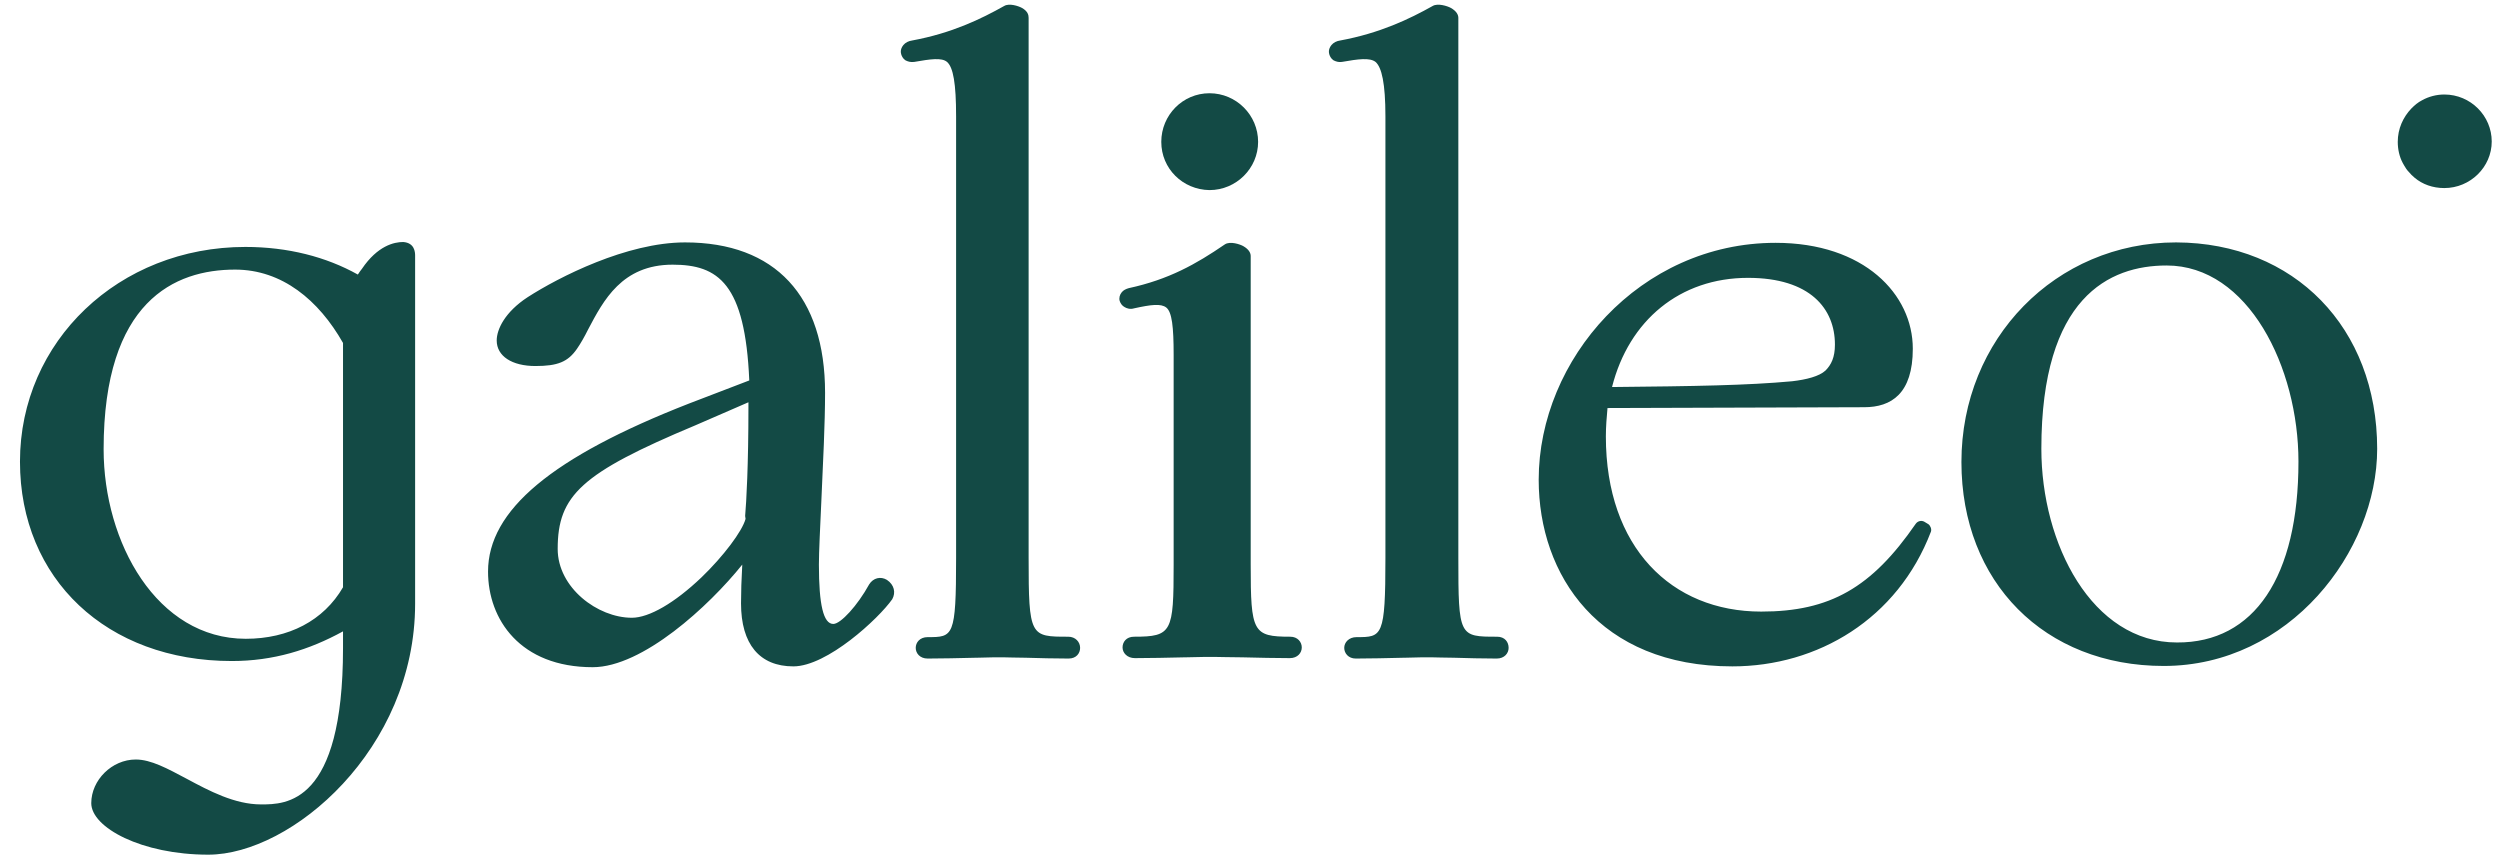 <svg width="107" height="37" viewBox="0 0 107 37" fill="none" xmlns="http://www.w3.org/2000/svg">
<path d="M104.617 4.045C104.282 4.045 103.947 4.133 103.665 4.291C103.488 4.38 103.347 4.503 103.206 4.644C102.853 5.015 102.624 5.509 102.624 6.073C102.624 6.391 102.695 6.708 102.836 6.973C102.853 7.008 102.871 7.043 102.906 7.096C102.959 7.185 103.012 7.273 103.083 7.343C103.171 7.449 103.259 7.537 103.347 7.608C103.682 7.89 104.123 8.049 104.617 8.049C105.729 8.049 106.646 7.149 106.646 6.056C106.646 4.962 105.746 4.045 104.617 4.045Z" fill="#134A45"/>
<path d="M49.703 6.072C49.703 4.926 50.62 3.991 51.766 3.991C52.913 3.991 53.847 4.926 53.847 6.072C53.847 7.201 52.913 8.136 51.766 8.136C50.62 8.118 49.703 7.219 49.703 6.072ZM38.188 25.647C37.606 26.476 35.401 28.521 33.955 28.521C32.509 28.521 31.716 27.569 31.716 25.823C31.716 25.364 31.733 24.783 31.769 24.165C30.34 25.947 27.501 28.556 25.367 28.556C22.264 28.556 20.888 26.511 20.888 24.465C20.888 21.838 23.622 19.563 29.494 17.27L32.069 16.283C31.892 12.139 30.746 11.328 28.788 11.328C26.619 11.328 25.826 12.862 25.174 14.096C25.015 14.414 24.856 14.696 24.697 14.925C24.309 15.489 23.869 15.666 22.916 15.666C21.911 15.666 21.259 15.242 21.259 14.572C21.259 14.096 21.611 13.355 22.581 12.721C23.921 11.857 26.831 10.375 29.318 10.375C33.179 10.375 35.313 12.668 35.313 16.812C35.313 18.099 35.225 19.863 35.155 21.414C35.102 22.596 35.049 23.619 35.049 24.165C35.049 25.894 35.243 26.705 35.666 26.705C35.983 26.705 36.706 25.911 37.2 25.012C37.377 24.73 37.694 24.659 37.959 24.818C38.276 25.029 38.346 25.364 38.188 25.647ZM32.033 17.217L29.758 18.205C24.874 20.25 23.869 21.203 23.869 23.495C23.869 25.153 25.579 26.44 27.043 26.44C27.783 26.44 28.877 25.805 30.023 24.712C30.958 23.813 31.769 22.737 31.91 22.208L31.892 22.084C31.945 21.485 32.033 19.898 32.033 17.447V17.217ZM17.767 10.94V25.841C17.767 32.066 12.477 36.58 8.914 36.58C6.058 36.58 3.906 35.416 3.906 34.376C3.906 33.388 4.788 32.507 5.811 32.507C6.463 32.507 7.169 32.895 7.997 33.335C8.95 33.847 10.043 34.429 11.172 34.429C12.23 34.429 14.681 34.429 14.681 27.745V27.022C13.235 27.816 11.701 28.292 9.92 28.292C4.576 28.292 0.855 24.783 0.855 19.757C0.855 14.607 5.088 10.569 10.502 10.569C12.318 10.569 13.958 10.992 15.316 11.751C15.369 11.662 15.439 11.574 15.492 11.504C16.162 10.516 16.868 10.358 17.256 10.358C17.749 10.393 17.767 10.798 17.767 10.94ZM14.681 14.678C13.64 12.844 12.071 11.539 10.061 11.539C7.486 11.539 4.435 12.879 4.435 19.228C4.435 23.213 6.71 27.34 10.519 27.34C12.353 27.34 13.852 26.564 14.681 25.135V14.678ZM101.743 19.21C101.743 23.601 97.986 28.503 92.608 28.503C87.511 28.503 83.949 24.924 83.949 19.774C83.949 14.502 87.988 10.375 93.137 10.375C98.198 10.393 101.743 14.025 101.743 19.21ZM98.374 19.757C98.374 15.719 96.223 11.363 92.731 11.363C90.28 11.363 87.37 12.721 87.37 19.21C87.37 23.284 89.539 27.498 93.172 27.498C96.487 27.516 98.374 24.677 98.374 19.757ZM64.075 27.251C62.453 27.251 62.417 27.251 62.417 23.866V0.764C62.417 0.641 62.347 0.482 62.1 0.341C61.941 0.253 61.536 0.13 61.324 0.253C60.319 0.817 59.067 1.417 57.356 1.734C57.215 1.752 57.074 1.822 56.986 1.928C56.898 2.034 56.863 2.158 56.88 2.263C56.898 2.387 56.968 2.51 57.074 2.581C57.18 2.634 57.286 2.669 57.427 2.651C58.132 2.528 58.626 2.457 58.873 2.651C59.138 2.881 59.296 3.568 59.296 4.979V23.883C59.296 27.269 59.155 27.269 58.062 27.269C57.727 27.269 57.533 27.498 57.533 27.728C57.533 27.957 57.709 28.186 58.027 28.186C58.591 28.186 59.384 28.168 60.09 28.151H60.125C60.601 28.133 61.042 28.133 61.254 28.133C61.465 28.133 61.8 28.151 62.224 28.151C62.788 28.168 63.476 28.186 64.058 28.186C64.393 28.186 64.569 27.957 64.569 27.728C64.569 27.481 64.41 27.251 64.075 27.251ZM45.718 27.251C44.095 27.251 44.025 27.251 44.025 23.866V0.764C44.025 0.641 43.989 0.482 43.743 0.341C43.584 0.253 43.196 0.13 42.984 0.253C41.979 0.817 40.745 1.417 39.034 1.734C38.893 1.752 38.752 1.822 38.664 1.928C38.576 2.034 38.54 2.158 38.558 2.263C38.576 2.387 38.646 2.51 38.752 2.581C38.858 2.634 38.964 2.669 39.122 2.651C39.828 2.528 40.304 2.457 40.533 2.651C40.798 2.881 40.921 3.568 40.921 4.979V23.883C40.921 27.269 40.798 27.269 39.704 27.269C39.369 27.269 39.193 27.498 39.193 27.728C39.193 27.957 39.369 28.186 39.704 28.186C40.269 28.186 41.062 28.168 41.767 28.151H41.803C42.279 28.133 42.72 28.133 42.931 28.133C43.143 28.133 43.478 28.151 43.901 28.151C44.466 28.168 45.153 28.186 45.735 28.186C46.07 28.186 46.229 27.957 46.229 27.728C46.229 27.481 46.035 27.251 45.718 27.251ZM82.644 22.755C81.216 26.493 77.795 28.521 74.144 28.521C68.449 28.521 65.856 24.624 65.856 20.533C65.856 15.383 70.194 10.393 75.996 10.393C79.787 10.393 81.868 12.597 81.868 14.925C81.868 16.847 80.951 17.429 79.787 17.429L68.801 17.464C68.766 17.852 68.731 18.258 68.731 18.681C68.731 23.425 71.535 26.176 75.379 26.176C78.324 26.176 80.105 25.153 81.992 22.42C82.08 22.296 82.239 22.261 82.362 22.331L82.538 22.437C82.627 22.508 82.68 22.649 82.644 22.755ZM68.995 16.565C72.54 16.53 74.797 16.494 76.701 16.318C77.319 16.247 77.865 16.106 78.13 15.86C78.377 15.613 78.535 15.295 78.535 14.749C78.535 13.214 77.477 11.892 74.815 11.892C71.905 11.892 69.718 13.708 68.995 16.565ZM55.223 27.251C53.618 27.251 53.53 27.057 53.53 24.165V10.957C53.53 10.834 53.459 10.675 53.212 10.534C53.089 10.463 52.648 10.305 52.419 10.463C51.184 11.31 50.02 11.962 48.31 12.333C48.187 12.368 48.081 12.421 48.01 12.509C47.922 12.615 47.887 12.756 47.922 12.879C47.957 12.985 48.028 13.091 48.134 13.144C48.222 13.197 48.363 13.25 48.539 13.197C49.262 13.038 49.685 12.985 49.915 13.161C50.162 13.355 50.232 13.99 50.232 15.189V24.165C50.232 27.057 50.162 27.251 48.539 27.251C48.204 27.251 48.045 27.481 48.045 27.71C48.045 27.939 48.239 28.168 48.575 28.168C49.139 28.168 50.003 28.151 50.743 28.133H50.779C51.29 28.116 51.766 28.116 51.978 28.116C52.19 28.116 52.63 28.133 53.106 28.133H53.142C53.847 28.151 54.641 28.168 55.205 28.168C55.54 28.168 55.716 27.939 55.716 27.71C55.716 27.481 55.54 27.251 55.223 27.251Z" fill="#134A45"/>
</svg>
